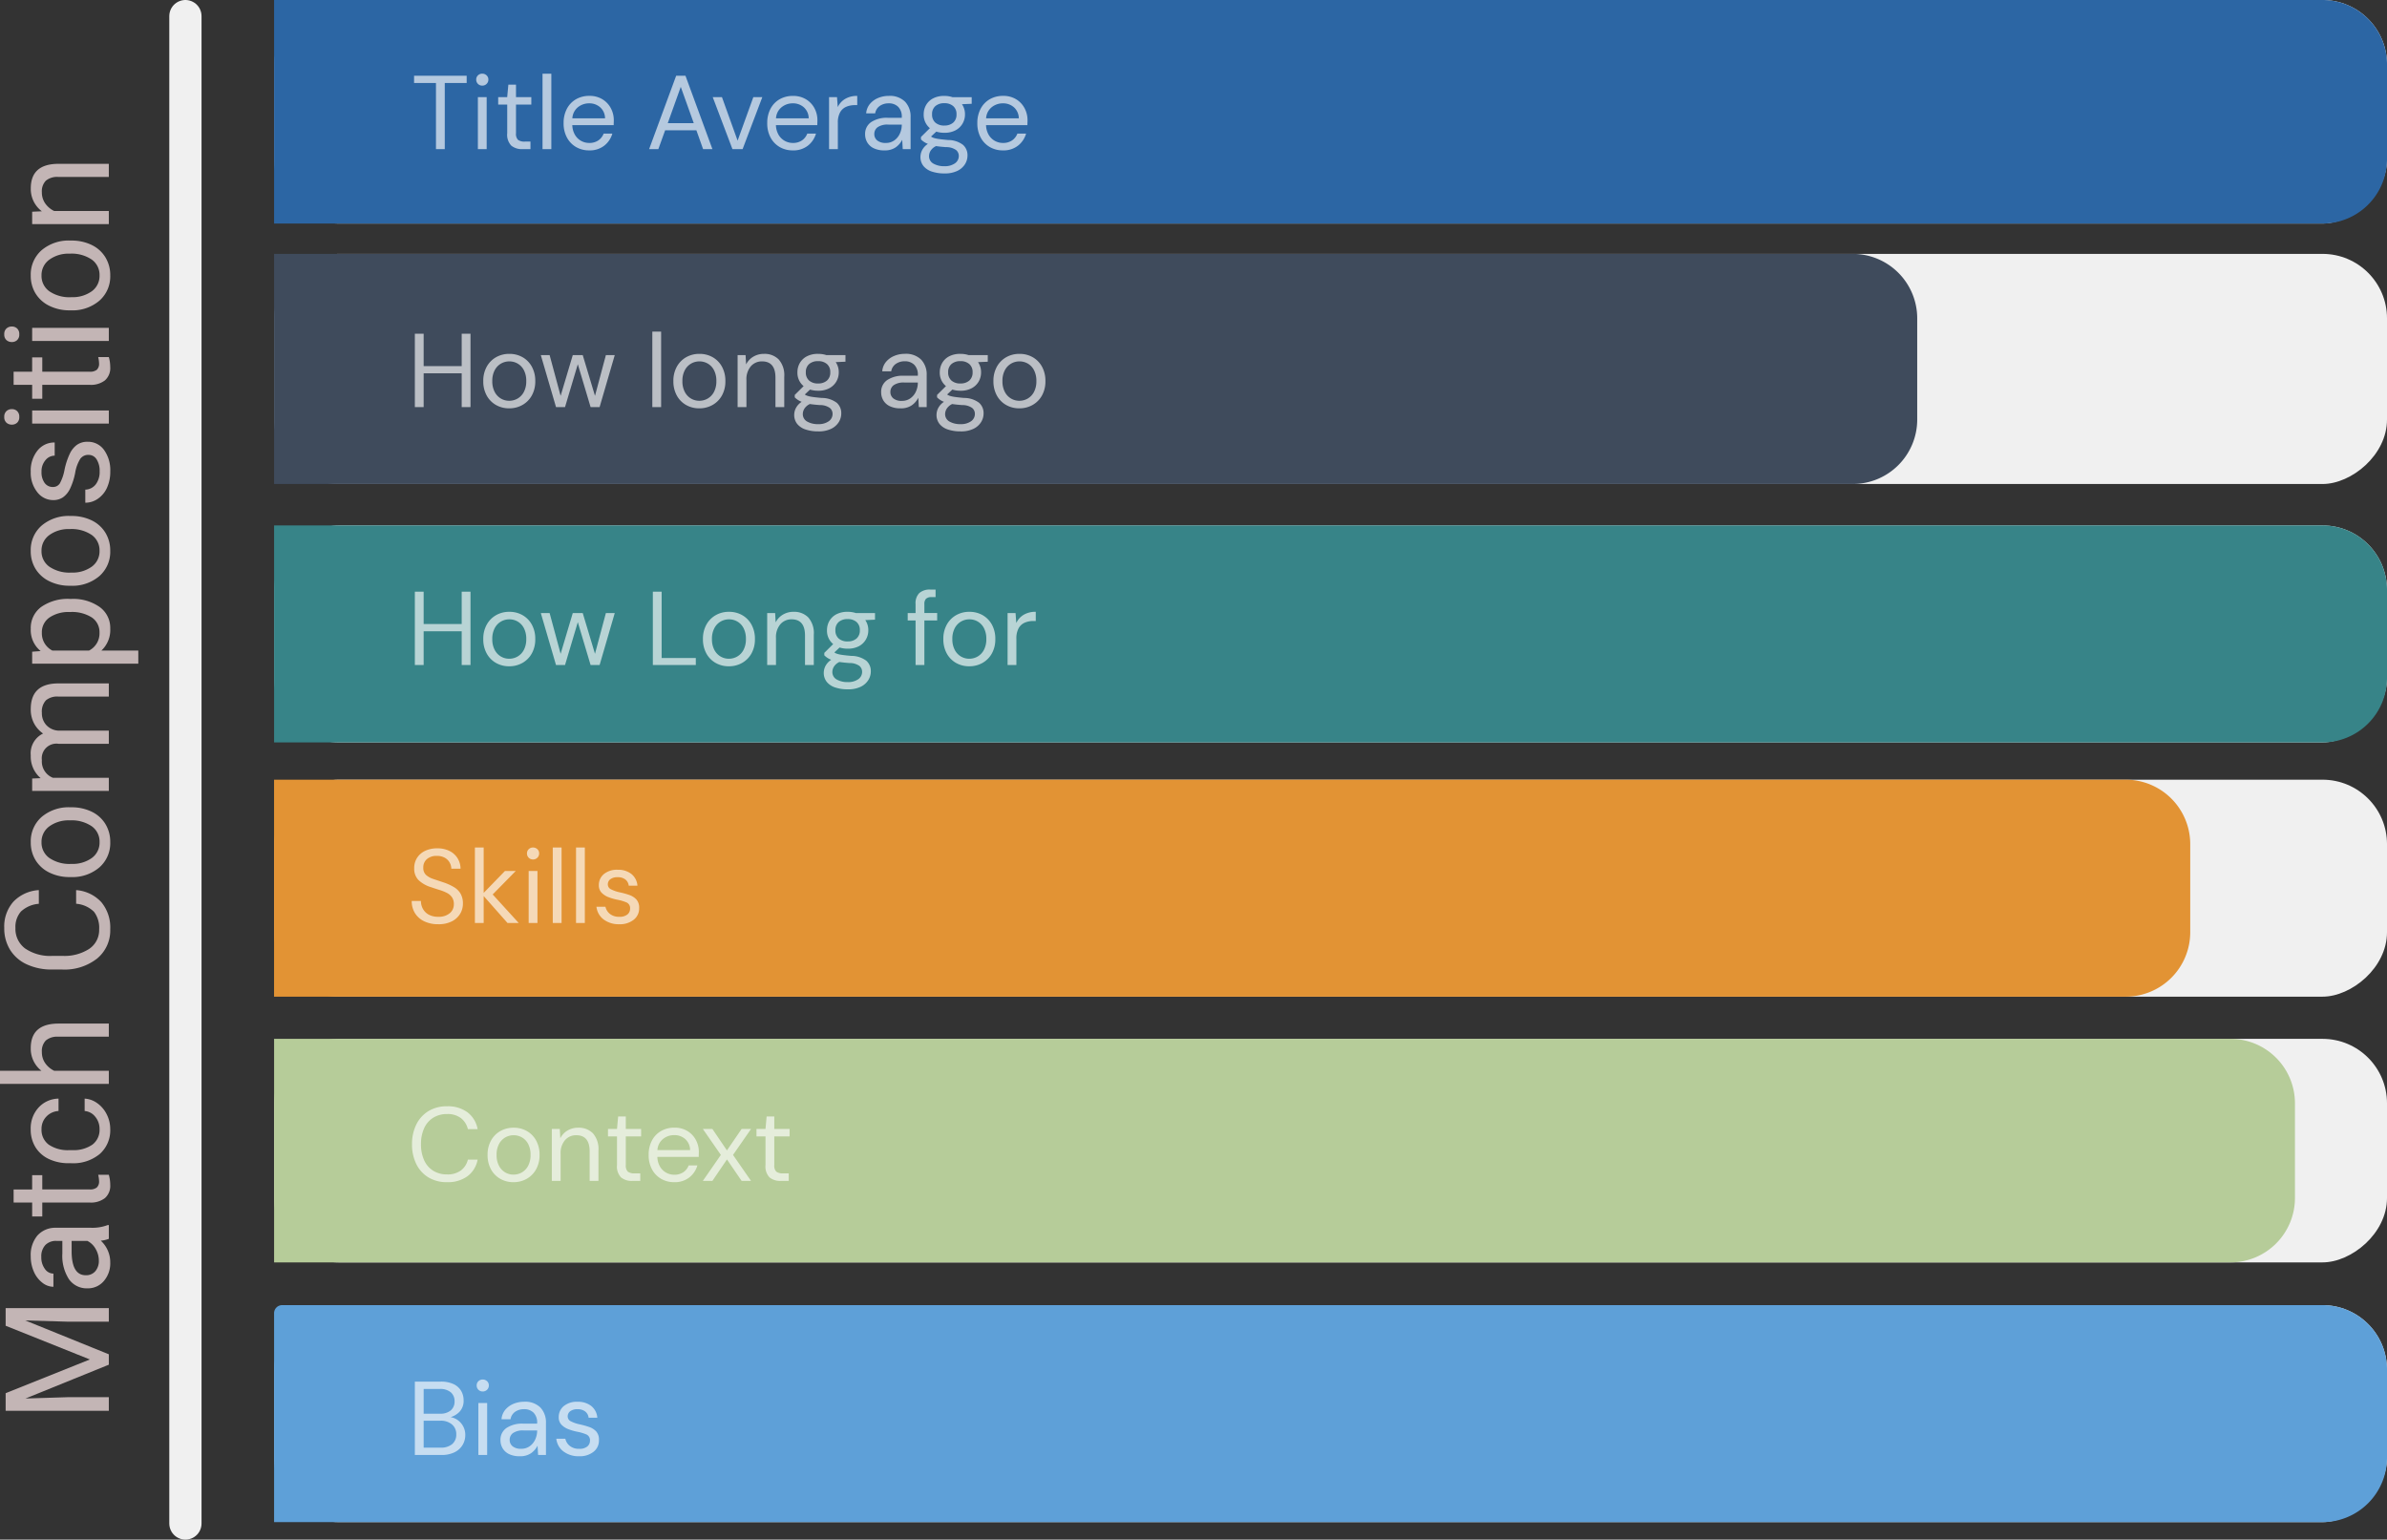 <svg xmlns="http://www.w3.org/2000/svg" width="296.106" height="191" viewBox="0 0 296.106 191">
  <rect x="0" y="0" width="296.106" height="191" fill="#333333" stroke="none"/>
  <g id="Group_342" data-name="Group 342" transform="translate(-919.5 -254.5)">
    <g id="Group_341" data-name="Group 341" transform="translate(1464.89 -729.964) rotate(90)">
      <g id="Group_339" data-name="Group 339" transform="translate(984.464 249.283)">
        <rect id="Rectangle_1771" data-name="Rectangle 1771" width="27.733" height="262.107" rx="8" fill="#f0f0f0"/>
        <rect id="Rectangle_1772" data-name="Rectangle 1772" width="28.549" height="262.107" rx="8" transform="translate(31.496)" fill="#f0f0f0"/>
        <rect id="Rectangle_1773" data-name="Rectangle 1773" width="26.917" height="262.107" rx="8" transform="translate(65.185)" fill="#f0f0f0"/>
        <rect id="Rectangle_1774" data-name="Rectangle 1774" width="26.917" height="262.107" rx="8" transform="translate(96.726)" fill="#f0f0f0"/>
        <rect id="Rectangle_1775" data-name="Rectangle 1775" width="27.733" height="262.107" rx="8" transform="translate(128.876)" fill="#f0f0f0"/>
        <rect id="Rectangle_1776" data-name="Rectangle 1776" width="26.917" height="262.107" rx="8" transform="translate(161.911)" fill="#f0f0f0"/>
      </g>
      <g id="Group_340" data-name="Group 340" transform="translate(984.464 249.283)">
        <path id="Rectangle_1771-2" data-name="Rectangle 1771" d="M8,0H19.733a8,8,0,0,1,8,8V262.107a0,0,0,0,1,0,0H0a0,0,0,0,1,0,0V8A8,8,0,0,1,8,0Z" fill="#2c66a4"/>
        <path id="Rectangle_1772-2" data-name="Rectangle 1772" d="M8,0H20.549a8,8,0,0,1,8,8V203.83a0,0,0,0,1,0,0H0a0,0,0,0,1,0,0V8A8,8,0,0,1,8,0Z" transform="translate(31.496 58.277)" fill="#3f4b5c"/>
        <path id="Rectangle_1773-2" data-name="Rectangle 1773" d="M8,0H18.917a8,8,0,0,1,8,8V262.107a0,0,0,0,1,0,0H0a0,0,0,0,1,0,0V8A8,8,0,0,1,8,0Z" transform="translate(65.185)" fill="#378488"/>
        <path id="Rectangle_1774-2" data-name="Rectangle 1774" d="M8,0H18.917a8,8,0,0,1,8,8V237.7a0,0,0,0,1,0,0H0a0,0,0,0,1,0,0V8A8,8,0,0,1,8,0Z" transform="translate(96.726 24.41)" fill="#e29334"/>
        <path id="Rectangle_1775-2" data-name="Rectangle 1775" d="M8,0H19.733a8,8,0,0,1,8,8V250.687a0,0,0,0,1,0,0H0a0,0,0,0,1,0,0V8A8,8,0,0,1,8,0Z" transform="translate(128.876 11.419)" fill="#b6cc99"/>
        <path id="Rectangle_1776-2" data-name="Rectangle 1776" d="M8,0H18.917a8,8,0,0,1,8,8V262.107a0,0,0,0,1,0,0H1a1,1,0,0,1-1-1V8A8,8,0,0,1,8,0Z" transform="translate(161.911)" fill="#5ea0d8"/>
      </g>
    </g>
    <path id="Path_2782" data-name="Path 2782" d="M-35.418,0V-8.2h-2.717v-.9h6.526v.9h-2.717V0Zm5.746-7.878a.732.732,0,0,1-.539-.214.732.732,0,0,1-.215-.54.7.7,0,0,1,.215-.52.744.744,0,0,1,.539-.208.75.75,0,0,1,.533.208.684.684,0,0,1,.221.52.72.72,0,0,1-.221.54A.738.738,0,0,1-29.673-7.878ZM-30.219,0V-6.448h1.092V0Zm5.538,0a2.086,2.086,0,0,1-1.391-.429,1.95,1.95,0,0,1-.507-1.547V-5.525H-27.7v-.923h1.118l.143-1.547h.949v1.547h1.9v.923h-1.9v3.549a1.072,1.072,0,0,0,.247.825,1.346,1.346,0,0,0,.871.215h.676V0ZM-22.2,0V-9.36h1.092V0Zm5.785.156A3.158,3.158,0,0,1-18.05-.266a3,3,0,0,1-1.125-1.177,3.678,3.678,0,0,1-.41-1.781A3.736,3.736,0,0,1-19.181-5a2.93,2.93,0,0,1,1.125-1.183,3.245,3.245,0,0,1,1.67-.423,3.013,3.013,0,0,1,1.618.423A2.862,2.862,0,0,1-13.722-5.07a3.125,3.125,0,0,1,.364,1.482q0,.143-.007.286t-.006.325h-5.135a2.534,2.534,0,0,0,.345,1.229,2.036,2.036,0,0,0,.767.734,2.05,2.05,0,0,0,.981.247,1.954,1.954,0,0,0,1.131-.312,1.785,1.785,0,0,0,.663-.845h1.079a2.91,2.91,0,0,1-.995,1.488A2.9,2.9,0,0,1-16.413.156Zm0-5.837a2.181,2.181,0,0,0-1.385.475,1.912,1.912,0,0,0-.7,1.385h4.056a1.844,1.844,0,0,0-.6-1.365A2.006,2.006,0,0,0-16.413-5.681ZM-8.977,0l3.354-9.1h1.157L-1.125,0H-2.282l-.832-2.34H-6.988L-7.833,0Zm2.314-3.224h3.224l-1.612-4.5ZM1.359,0-1.085-6.448H.059L2-1.053l1.95-5.395H5.064L2.62,0ZM8.846.156A3.158,3.158,0,0,1,7.208-.266,3,3,0,0,1,6.084-1.443a3.678,3.678,0,0,1-.409-1.781A3.736,3.736,0,0,1,6.077-5,2.93,2.93,0,0,1,7.2-6.181,3.245,3.245,0,0,1,8.872-6.6a3.013,3.013,0,0,1,1.618.423A2.862,2.862,0,0,1,11.537-5.07,3.125,3.125,0,0,1,11.9-3.588q0,.143-.007.286t-.006.325H6.753A2.534,2.534,0,0,0,7.1-1.748a2.036,2.036,0,0,0,.767.734,2.05,2.05,0,0,0,.981.247,1.954,1.954,0,0,0,1.131-.312,1.785,1.785,0,0,0,.663-.845h1.079a2.91,2.91,0,0,1-.995,1.488A2.9,2.9,0,0,1,8.846.156Zm0-5.837a2.181,2.181,0,0,0-1.384.475,1.912,1.912,0,0,0-.7,1.385h4.056a1.844,1.844,0,0,0-.6-1.365A2.006,2.006,0,0,0,8.846-5.681ZM13.344,0V-6.448h.988l.091,1.235a2.338,2.338,0,0,1,.91-1.014A2.821,2.821,0,0,1,16.841-6.6V-5.46h-.3a2.7,2.7,0,0,0-1.053.2,1.6,1.6,0,0,0-.767.682,2.6,2.6,0,0,0-.286,1.326V0Zm6.864.156a2.923,2.923,0,0,1-1.339-.273,1.856,1.856,0,0,1-.793-.728,1.958,1.958,0,0,1-.26-.988,1.751,1.751,0,0,1,.754-1.521,3.5,3.5,0,0,1,2.054-.533h1.742v-.078a1.721,1.721,0,0,0-.442-1.28,1.612,1.612,0,0,0-1.183-.436,1.886,1.886,0,0,0-1.1.319,1.4,1.4,0,0,0-.578.929H17.947a2.069,2.069,0,0,1,.474-1.183,2.652,2.652,0,0,1,1.021-.734,3.358,3.358,0,0,1,1.3-.253,2.672,2.672,0,0,1,2.035.722,2.676,2.676,0,0,1,.682,1.917V0h-.975l-.065-1.157a2.557,2.557,0,0,1-.8.93A2.346,2.346,0,0,1,20.208.156Zm.169-.923a1.778,1.778,0,0,0,1.073-.325,2.075,2.075,0,0,0,.682-.845,2.632,2.632,0,0,0,.234-1.092v-.013H20.715a2.143,2.143,0,0,0-1.358.332,1.034,1.034,0,0,0-.4.826,1,1,0,0,0,.37.813A1.6,1.6,0,0,0,20.378-.767Zm7.267-1.261a3.326,3.326,0,0,1-1-.143l-.65.611a1.309,1.309,0,0,0,.358.175,3.789,3.789,0,0,0,.618.13q.4.059,1.131.124a3.075,3.075,0,0,1,1.859.6A1.706,1.706,0,0,1,30.518.793a2.034,2.034,0,0,1-.306,1.066,2.267,2.267,0,0,1-.936.832,3.526,3.526,0,0,1-1.618.325,4.843,4.843,0,0,1-1.547-.227A2.242,2.242,0,0,1,25.058,2.1,1.779,1.779,0,0,1,24.681.936a1.888,1.888,0,0,1,.195-.786,2.1,2.1,0,0,1,.728-.8A2.679,2.679,0,0,1,25.116-.9a2.526,2.526,0,0,1-.371-.306v-.3L25.851-2.6a2.139,2.139,0,0,1-.767-1.716,2.279,2.279,0,0,1,.3-1.157,2.138,2.138,0,0,1,.871-.826A2.919,2.919,0,0,1,27.645-6.6a3.112,3.112,0,0,1,1.014.156h2.379v.819l-1.209.052a2.165,2.165,0,0,1,.377,1.261A2.242,2.242,0,0,1,29.9-3.159a2.194,2.194,0,0,1-.871.826A2.88,2.88,0,0,1,27.645-2.028Zm0-.9a1.611,1.611,0,0,0,1.1-.358,1.3,1.3,0,0,0,.41-1.033,1.282,1.282,0,0,0-.41-1.02,1.611,1.611,0,0,0-1.1-.358,1.632,1.632,0,0,0-1.111.358,1.282,1.282,0,0,0-.41,1.02,1.3,1.3,0,0,0,.41,1.033A1.632,1.632,0,0,0,27.645-2.925ZM25.747.832a1.048,1.048,0,0,0,.546.969,2.674,2.674,0,0,0,1.365.318,2.167,2.167,0,0,0,1.293-.351,1.1,1.1,0,0,0,.488-.936A.943.943,0,0,0,29.1.111a2.082,2.082,0,0,0-1.248-.358q-.715-.052-1.235-.13a1.6,1.6,0,0,0-.7.617A1.331,1.331,0,0,0,25.747.832ZM34.911.156a3.158,3.158,0,0,1-1.638-.422,3,3,0,0,1-1.125-1.177,3.678,3.678,0,0,1-.41-1.781A3.736,3.736,0,0,1,32.142-5a2.93,2.93,0,0,1,1.125-1.183,3.245,3.245,0,0,1,1.67-.423,3.013,3.013,0,0,1,1.619.423A2.862,2.862,0,0,1,37.6-5.07a3.125,3.125,0,0,1,.364,1.482q0,.143-.007.286t-.007.325H32.818a2.534,2.534,0,0,0,.345,1.229,2.036,2.036,0,0,0,.767.734,2.05,2.05,0,0,0,.982.247,1.954,1.954,0,0,0,1.131-.312,1.785,1.785,0,0,0,.663-.845h1.079A2.91,2.91,0,0,1,36.79-.436,2.9,2.9,0,0,1,34.911.156Zm0-5.837a2.181,2.181,0,0,0-1.385.475,1.912,1.912,0,0,0-.7,1.385h4.056a1.844,1.844,0,0,0-.6-1.365A2.006,2.006,0,0,0,34.911-5.681Z" transform="translate(1009 273)" fill="#fff" opacity="0.647"/>
    <path id="Path_2783" data-name="Path 2783" d="M.962,0V-9.1H2.054v4.017H6.773V-9.1H7.865V0H6.773V-4.186H2.054V0Zm11.7.156A3.242,3.242,0,0,1,11.024-.26,3,3,0,0,1,9.873-1.436a3.623,3.623,0,0,1-.423-1.788A3.578,3.578,0,0,1,9.88-5.012a3.037,3.037,0,0,1,1.164-1.176A3.278,3.278,0,0,1,12.688-6.6a3.242,3.242,0,0,1,1.638.416,3,3,0,0,1,1.15,1.176A3.623,3.623,0,0,1,15.9-3.224a3.578,3.578,0,0,1-.429,1.788A3.037,3.037,0,0,1,14.306-.26,3.278,3.278,0,0,1,12.662.156Zm0-.936a2.072,2.072,0,0,0,1.04-.273,2.036,2.036,0,0,0,.78-.819,2.785,2.785,0,0,0,.3-1.352,2.836,2.836,0,0,0-.293-1.352,1.994,1.994,0,0,0-.773-.819,2.048,2.048,0,0,0-1.027-.273,2.072,2.072,0,0,0-1.04.273,2.036,2.036,0,0,0-.78.819,2.785,2.785,0,0,0-.3,1.352,2.785,2.785,0,0,0,.3,1.352,2.051,2.051,0,0,0,.773.819A2.012,2.012,0,0,0,12.662-.78ZM18.473,0,16.588-6.448H17.68l1.365,5.057,1.508-5.057h1.235l1.521,5.057,1.352-5.057h1.1L23.881,0H22.763L21.177-5.317,19.591,0ZM30.42,0V-9.36h1.092V0Zm5.824.156A3.242,3.242,0,0,1,34.606-.26a3,3,0,0,1-1.15-1.176,3.623,3.623,0,0,1-.423-1.788,3.578,3.578,0,0,1,.429-1.788,3.037,3.037,0,0,1,1.163-1.176A3.278,3.278,0,0,1,36.27-6.6a3.242,3.242,0,0,1,1.638.416,3,3,0,0,1,1.151,1.176,3.623,3.623,0,0,1,.423,1.788,3.578,3.578,0,0,1-.429,1.788A3.037,3.037,0,0,1,37.889-.26,3.278,3.278,0,0,1,36.244.156Zm0-.936a2.072,2.072,0,0,0,1.04-.273,2.036,2.036,0,0,0,.78-.819,2.785,2.785,0,0,0,.3-1.352,2.836,2.836,0,0,0-.292-1.352,1.994,1.994,0,0,0-.773-.819,2.048,2.048,0,0,0-1.027-.273,2.072,2.072,0,0,0-1.04.273,2.036,2.036,0,0,0-.78.819,2.785,2.785,0,0,0-.3,1.352,2.785,2.785,0,0,0,.3,1.352,2.051,2.051,0,0,0,.773.819A2.012,2.012,0,0,0,36.244-.78ZM41,0V-6.448h.988l.065,1.157a2.342,2.342,0,0,1,.9-.962A2.527,2.527,0,0,1,44.278-6.6a2.443,2.443,0,0,1,1.826.7,2.947,2.947,0,0,1,.682,2.138V0H45.695V-3.653q0-2.015-1.664-2.015a1.8,1.8,0,0,0-1.384.6,2.464,2.464,0,0,0-.553,1.722V0Zm9.984-2.028a3.326,3.326,0,0,1-1-.143l-.65.611a1.309,1.309,0,0,0,.358.175,3.789,3.789,0,0,0,.618.13q.4.059,1.131.124a3.075,3.075,0,0,1,1.859.6A1.706,1.706,0,0,1,53.859.793a2.034,2.034,0,0,1-.306,1.066,2.267,2.267,0,0,1-.936.832A3.526,3.526,0,0,1,51,3.016a4.843,4.843,0,0,1-1.547-.227A2.242,2.242,0,0,1,48.4,2.1,1.779,1.779,0,0,1,48.022.936a1.888,1.888,0,0,1,.195-.786,2.1,2.1,0,0,1,.728-.8A2.68,2.68,0,0,1,48.458-.9a2.526,2.526,0,0,1-.37-.306v-.3l1.1-1.092a2.139,2.139,0,0,1-.767-1.716,2.279,2.279,0,0,1,.3-1.157A2.138,2.138,0,0,1,49.6-6.3,2.919,2.919,0,0,1,50.986-6.6,3.112,3.112,0,0,1,52-6.448h2.379v.819l-1.209.052a2.165,2.165,0,0,1,.377,1.261,2.242,2.242,0,0,1-.306,1.157,2.194,2.194,0,0,1-.871.826A2.88,2.88,0,0,1,50.986-2.028Zm0-.9a1.611,1.611,0,0,0,1.1-.358,1.3,1.3,0,0,0,.41-1.033,1.282,1.282,0,0,0-.41-1.02,1.611,1.611,0,0,0-1.1-.358,1.632,1.632,0,0,0-1.111.358,1.282,1.282,0,0,0-.41,1.02,1.3,1.3,0,0,0,.41,1.033A1.632,1.632,0,0,0,50.986-2.925ZM49.088.832a1.048,1.048,0,0,0,.546.969A2.674,2.674,0,0,0,51,2.119a2.167,2.167,0,0,0,1.293-.351A1.1,1.1,0,0,0,52.78.832a.943.943,0,0,0-.338-.722,2.082,2.082,0,0,0-1.248-.358q-.715-.052-1.235-.13a1.6,1.6,0,0,0-.7.617A1.331,1.331,0,0,0,49.088.832ZM61.2.156a2.923,2.923,0,0,1-1.339-.273,1.856,1.856,0,0,1-.793-.728,1.958,1.958,0,0,1-.26-.988,1.751,1.751,0,0,1,.754-1.521,3.5,3.5,0,0,1,2.054-.533h1.742v-.078a1.721,1.721,0,0,0-.442-1.28,1.612,1.612,0,0,0-1.183-.436,1.886,1.886,0,0,0-1.1.319,1.4,1.4,0,0,0-.579.929H58.942a2.069,2.069,0,0,1,.475-1.183,2.652,2.652,0,0,1,1.021-.734,3.358,3.358,0,0,1,1.3-.253,2.672,2.672,0,0,1,2.035.722,2.676,2.676,0,0,1,.682,1.917V0h-.975l-.065-1.157a2.557,2.557,0,0,1-.8.93A2.346,2.346,0,0,1,61.2.156Zm.169-.923a1.778,1.778,0,0,0,1.073-.325,2.075,2.075,0,0,0,.682-.845,2.632,2.632,0,0,0,.234-1.092v-.013H61.711a2.143,2.143,0,0,0-1.359.332,1.034,1.034,0,0,0-.4.826,1,1,0,0,0,.371.813A1.6,1.6,0,0,0,61.373-.767ZM68.64-2.028a3.326,3.326,0,0,1-1-.143l-.65.611a1.309,1.309,0,0,0,.357.175,3.789,3.789,0,0,0,.618.13q.4.059,1.131.124a3.075,3.075,0,0,1,1.859.6A1.706,1.706,0,0,1,71.513.793a2.034,2.034,0,0,1-.306,1.066,2.267,2.267,0,0,1-.936.832,3.526,3.526,0,0,1-1.618.325,4.843,4.843,0,0,1-1.547-.227A2.242,2.242,0,0,1,66.053,2.1,1.779,1.779,0,0,1,65.676.936a1.888,1.888,0,0,1,.195-.786,2.1,2.1,0,0,1,.728-.8A2.68,2.68,0,0,1,66.111-.9a2.526,2.526,0,0,1-.37-.306v-.3L66.846-2.6a2.139,2.139,0,0,1-.767-1.716,2.279,2.279,0,0,1,.3-1.157,2.138,2.138,0,0,1,.871-.826A2.919,2.919,0,0,1,68.64-6.6a3.112,3.112,0,0,1,1.014.156h2.379v.819l-1.209.052A2.165,2.165,0,0,1,71.2-4.316,2.242,2.242,0,0,1,70.9-3.159a2.194,2.194,0,0,1-.871.826A2.88,2.88,0,0,1,68.64-2.028Zm0-.9a1.611,1.611,0,0,0,1.1-.358,1.3,1.3,0,0,0,.41-1.033,1.282,1.282,0,0,0-.41-1.02,1.611,1.611,0,0,0-1.1-.358,1.632,1.632,0,0,0-1.111.358,1.282,1.282,0,0,0-.41,1.02,1.3,1.3,0,0,0,.41,1.033A1.632,1.632,0,0,0,68.64-2.925ZM66.742.832a1.048,1.048,0,0,0,.546.969,2.674,2.674,0,0,0,1.365.318,2.167,2.167,0,0,0,1.294-.351,1.1,1.1,0,0,0,.487-.936A.943.943,0,0,0,70.1.111a2.082,2.082,0,0,0-1.248-.358q-.715-.052-1.235-.13a1.6,1.6,0,0,0-.7.617A1.331,1.331,0,0,0,66.742.832Zm9.2-.676A3.242,3.242,0,0,1,74.308-.26a3.005,3.005,0,0,1-1.15-1.176,3.623,3.623,0,0,1-.423-1.788,3.578,3.578,0,0,1,.429-1.788,3.037,3.037,0,0,1,1.163-1.176A3.278,3.278,0,0,1,75.972-6.6a3.242,3.242,0,0,1,1.638.416,3.005,3.005,0,0,1,1.15,1.176,3.623,3.623,0,0,1,.423,1.788,3.578,3.578,0,0,1-.429,1.788A3.037,3.037,0,0,1,77.59-.26,3.278,3.278,0,0,1,75.946.156Zm0-.936a2.072,2.072,0,0,0,1.04-.273,2.036,2.036,0,0,0,.78-.819,2.785,2.785,0,0,0,.3-1.352,2.836,2.836,0,0,0-.293-1.352A1.994,1.994,0,0,0,77-5.395a2.048,2.048,0,0,0-1.027-.273,2.072,2.072,0,0,0-1.04.273,2.036,2.036,0,0,0-.78.819,2.785,2.785,0,0,0-.3,1.352,2.785,2.785,0,0,0,.3,1.352,2.051,2.051,0,0,0,.773.819A2.012,2.012,0,0,0,75.946-.78Z" transform="translate(970 305)" fill="#fff" opacity="0.647"/>
    <path id="Path_2784" data-name="Path 2784" d="M.962,0V-9.1H2.054v4.017H6.773V-9.1H7.865V0H6.773V-4.186H2.054V0Zm11.7.156A3.242,3.242,0,0,1,11.024-.26,3,3,0,0,1,9.873-1.436a3.623,3.623,0,0,1-.423-1.788A3.578,3.578,0,0,1,9.88-5.012a3.037,3.037,0,0,1,1.164-1.176A3.278,3.278,0,0,1,12.688-6.6a3.242,3.242,0,0,1,1.638.416,3,3,0,0,1,1.15,1.176A3.623,3.623,0,0,1,15.9-3.224a3.578,3.578,0,0,1-.429,1.788A3.037,3.037,0,0,1,14.306-.26,3.278,3.278,0,0,1,12.662.156Zm0-.936a2.072,2.072,0,0,0,1.04-.273,2.036,2.036,0,0,0,.78-.819,2.785,2.785,0,0,0,.3-1.352,2.836,2.836,0,0,0-.293-1.352,1.994,1.994,0,0,0-.773-.819,2.048,2.048,0,0,0-1.027-.273,2.072,2.072,0,0,0-1.04.273,2.036,2.036,0,0,0-.78.819,2.785,2.785,0,0,0-.3,1.352,2.785,2.785,0,0,0,.3,1.352,2.051,2.051,0,0,0,.773.819A2.012,2.012,0,0,0,12.662-.78ZM18.473,0,16.588-6.448H17.68l1.365,5.057,1.508-5.057h1.235l1.521,5.057,1.352-5.057h1.1L23.881,0H22.763L21.177-5.317,19.591,0ZM30.485,0V-9.1h1.092V-.871h4.238V0ZM39.91.156A3.242,3.242,0,0,1,38.272-.26a3,3,0,0,1-1.15-1.176A3.623,3.623,0,0,1,36.7-3.224a3.578,3.578,0,0,1,.429-1.788,3.037,3.037,0,0,1,1.163-1.176A3.278,3.278,0,0,1,39.936-6.6a3.242,3.242,0,0,1,1.638.416,3,3,0,0,1,1.151,1.176,3.623,3.623,0,0,1,.423,1.788,3.578,3.578,0,0,1-.429,1.788A3.037,3.037,0,0,1,41.555-.26,3.278,3.278,0,0,1,39.91.156Zm0-.936a2.072,2.072,0,0,0,1.04-.273,2.036,2.036,0,0,0,.78-.819,2.785,2.785,0,0,0,.3-1.352,2.836,2.836,0,0,0-.292-1.352,1.994,1.994,0,0,0-.773-.819,2.048,2.048,0,0,0-1.027-.273,2.072,2.072,0,0,0-1.04.273,2.036,2.036,0,0,0-.78.819,2.785,2.785,0,0,0-.3,1.352,2.785,2.785,0,0,0,.3,1.352,2.051,2.051,0,0,0,.773.819A2.012,2.012,0,0,0,39.91-.78ZM44.668,0V-6.448h.988l.065,1.157a2.342,2.342,0,0,1,.9-.962A2.527,2.527,0,0,1,47.944-6.6a2.443,2.443,0,0,1,1.826.7,2.947,2.947,0,0,1,.682,2.138V0H49.361V-3.653q0-2.015-1.664-2.015a1.8,1.8,0,0,0-1.384.6,2.464,2.464,0,0,0-.553,1.722V0Zm9.984-2.028a3.326,3.326,0,0,1-1-.143L53-1.56a1.309,1.309,0,0,0,.358.175,3.789,3.789,0,0,0,.618.13q.4.059,1.131.124a3.075,3.075,0,0,1,1.859.6A1.706,1.706,0,0,1,57.525.793a2.034,2.034,0,0,1-.306,1.066,2.267,2.267,0,0,1-.936.832,3.526,3.526,0,0,1-1.618.325,4.843,4.843,0,0,1-1.547-.227A2.242,2.242,0,0,1,52.065,2.1,1.779,1.779,0,0,1,51.688.936a1.888,1.888,0,0,1,.195-.786,2.1,2.1,0,0,1,.728-.8A2.68,2.68,0,0,1,52.124-.9a2.526,2.526,0,0,1-.37-.306v-.3l1.1-1.092a2.139,2.139,0,0,1-.767-1.716,2.279,2.279,0,0,1,.3-1.157,2.138,2.138,0,0,1,.871-.826A2.919,2.919,0,0,1,54.652-6.6a3.112,3.112,0,0,1,1.014.156h2.379v.819l-1.209.052a2.165,2.165,0,0,1,.377,1.261,2.242,2.242,0,0,1-.306,1.157,2.194,2.194,0,0,1-.871.826A2.88,2.88,0,0,1,54.652-2.028Zm0-.9a1.611,1.611,0,0,0,1.1-.358,1.3,1.3,0,0,0,.41-1.033,1.282,1.282,0,0,0-.41-1.02,1.611,1.611,0,0,0-1.1-.358,1.632,1.632,0,0,0-1.111.358,1.282,1.282,0,0,0-.41,1.02,1.3,1.3,0,0,0,.41,1.033A1.632,1.632,0,0,0,54.652-2.925ZM52.754.832A1.048,1.048,0,0,0,53.3,1.8a2.674,2.674,0,0,0,1.365.318,2.167,2.167,0,0,0,1.293-.351,1.1,1.1,0,0,0,.487-.936.943.943,0,0,0-.338-.722A2.082,2.082,0,0,0,54.86-.247q-.715-.052-1.235-.13a1.6,1.6,0,0,0-.7.617A1.331,1.331,0,0,0,52.754.832ZM63.076,0V-5.525H62.1v-.923h.975V-7.566a1.77,1.77,0,0,1,.468-1.365,1.953,1.953,0,0,1,1.365-.429h.65v.936h-.481a.992.992,0,0,0-.7.2.925.925,0,0,0-.208.682v1.092h1.586v.923H64.168V0Zm6.656.156A3.242,3.242,0,0,1,68.094-.26a3.005,3.005,0,0,1-1.15-1.176,3.623,3.623,0,0,1-.423-1.788,3.578,3.578,0,0,1,.429-1.788,3.037,3.037,0,0,1,1.163-1.176A3.278,3.278,0,0,1,69.758-6.6a3.242,3.242,0,0,1,1.638.416,3.005,3.005,0,0,1,1.15,1.176,3.623,3.623,0,0,1,.423,1.788,3.578,3.578,0,0,1-.429,1.788A3.037,3.037,0,0,1,71.377-.26,3.278,3.278,0,0,1,69.732.156Zm0-.936a2.072,2.072,0,0,0,1.04-.273,2.036,2.036,0,0,0,.78-.819,2.785,2.785,0,0,0,.3-1.352,2.836,2.836,0,0,0-.293-1.352,1.994,1.994,0,0,0-.773-.819,2.048,2.048,0,0,0-1.027-.273,2.072,2.072,0,0,0-1.04.273,2.036,2.036,0,0,0-.78.819,2.785,2.785,0,0,0-.3,1.352,2.785,2.785,0,0,0,.3,1.352,2.051,2.051,0,0,0,.773.819A2.012,2.012,0,0,0,69.732-.78ZM74.49,0V-6.448h.988l.091,1.235a2.338,2.338,0,0,1,.91-1.014A2.821,2.821,0,0,1,77.987-6.6V-5.46h-.3a2.7,2.7,0,0,0-1.053.2,1.6,1.6,0,0,0-.767.682,2.6,2.6,0,0,0-.286,1.326V0Z" transform="translate(970 337)" fill="#fff" opacity="0.647"/>
    <path id="Path_2785" data-name="Path 2785" d="M3.861.156A3.909,3.909,0,0,1,2.119-.208,2.72,2.72,0,0,1,.975-1.222a2.8,2.8,0,0,1-.4-1.508H1.716a2,2,0,0,0,.247.982,1.818,1.818,0,0,0,.722.715,2.374,2.374,0,0,0,1.176.266,2.108,2.108,0,0,0,1.43-.442A1.406,1.406,0,0,0,5.8-2.314a1.492,1.492,0,0,0-.234-.877,1.75,1.75,0,0,0-.631-.539,5.236,5.236,0,0,0-.91-.364q-.513-.156-1.072-.351a3.83,3.83,0,0,1-1.56-.9A1.976,1.976,0,0,1,.884-6.76a2.32,2.32,0,0,1,.338-1.294,2.383,2.383,0,0,1,.995-.884,3.409,3.409,0,0,1,1.527-.319,3.32,3.32,0,0,1,1.515.325,2.456,2.456,0,0,1,1,.9,2.488,2.488,0,0,1,.371,1.3H5.486a1.59,1.59,0,0,0-.2-.747,1.522,1.522,0,0,0-.591-.6A1.93,1.93,0,0,0,3.7-8.32a1.8,1.8,0,0,0-1.216.377,1.32,1.32,0,0,0-.474,1.079,1.172,1.172,0,0,0,.331.9,2.51,2.51,0,0,0,.93.514l1.378.461a6.642,6.642,0,0,1,1.17.546,2.3,2.3,0,0,1,.813.806,2.447,2.447,0,0,1,.292,1.261,2.4,2.4,0,0,1-.338,1.228A2.511,2.511,0,0,1,5.57-.208,3.6,3.6,0,0,1,3.861.156ZM8.411,0V-9.36H9.5v5.629l2.639-2.717h1.339l-2.86,2.912L13.845,0H12.454L9.5-3.341V0Zm7.215-7.878a.732.732,0,0,1-.539-.214.732.732,0,0,1-.215-.54.7.7,0,0,1,.215-.52.744.744,0,0,1,.539-.208.75.75,0,0,1,.533.208.684.684,0,0,1,.221.52.72.72,0,0,1-.221.54A.738.738,0,0,1,15.626-7.878ZM15.08,0V-6.448h1.092V0Zm2.99,0V-9.36h1.092V0Zm2.886,0V-9.36h1.092V0Zm5.356.156a3.081,3.081,0,0,1-1.924-.585,2.281,2.281,0,0,1-.9-1.586h1.118a1.542,1.542,0,0,0,.539.878,1.756,1.756,0,0,0,1.177.37,1.484,1.484,0,0,0,1.014-.292.906.906,0,0,0,.325-.7.772.772,0,0,0-.422-.78,5.624,5.624,0,0,0-1.19-.351,6.7,6.7,0,0,1-1.04-.3,2.363,2.363,0,0,1-.871-.553,1.287,1.287,0,0,1-.351-.943,1.74,1.74,0,0,1,.631-1.385A2.542,2.542,0,0,1,26.13-6.6a2.651,2.651,0,0,1,1.684.514,2.049,2.049,0,0,1,.76,1.462H27.495a1.125,1.125,0,0,0-.422-.773,1.51,1.51,0,0,0-.955-.28,1.446,1.446,0,0,0-.9.247.783.783,0,0,0-.318.65.675.675,0,0,0,.41.611,4.4,4.4,0,0,0,1.111.377,9.682,9.682,0,0,1,1.137.318,2.15,2.15,0,0,1,.884.559,1.519,1.519,0,0,1,.344,1.072A1.762,1.762,0,0,1,28.125-.41,2.72,2.72,0,0,1,26.312.156Z" transform="translate(970 369)" fill="#fff" opacity="0.647"/>
    <path id="Path_2786" data-name="Path 2786" d="M4.953.156A4.342,4.342,0,0,1,2.645-.436a3.988,3.988,0,0,1-1.5-1.651A5.413,5.413,0,0,1,.611-4.55,5.383,5.383,0,0,1,1.144-7a4.032,4.032,0,0,1,1.5-1.657,4.305,4.305,0,0,1,2.308-.6,4.08,4.08,0,0,1,2.542.748A3.361,3.361,0,0,1,8.749-6.422H7.54a2.426,2.426,0,0,0-.851-1.359,2.705,2.705,0,0,0-1.736-.514,3.181,3.181,0,0,0-1.7.449A2.947,2.947,0,0,0,2.125-6.558a4.664,4.664,0,0,0-.4,2.009,4.664,4.664,0,0,0,.4,2.008A2.947,2.947,0,0,0,3.25-1.255a3.181,3.181,0,0,0,1.7.449,2.754,2.754,0,0,0,1.736-.5A2.36,2.36,0,0,0,7.54-2.639H8.749A3.319,3.319,0,0,1,7.495-.585,4.105,4.105,0,0,1,4.953.156Zm8.242,0A3.242,3.242,0,0,1,11.557-.26a3,3,0,0,1-1.15-1.176,3.623,3.623,0,0,1-.423-1.788,3.578,3.578,0,0,1,.429-1.788,3.037,3.037,0,0,1,1.163-1.176A3.278,3.278,0,0,1,13.221-6.6a3.242,3.242,0,0,1,1.638.416,3,3,0,0,1,1.15,1.176,3.623,3.623,0,0,1,.423,1.788A3.578,3.578,0,0,1,16-1.436,3.037,3.037,0,0,1,14.839-.26,3.278,3.278,0,0,1,13.195.156Zm0-.936a2.072,2.072,0,0,0,1.04-.273,2.036,2.036,0,0,0,.78-.819,2.785,2.785,0,0,0,.3-1.352,2.836,2.836,0,0,0-.292-1.352,1.994,1.994,0,0,0-.774-.819,2.048,2.048,0,0,0-1.027-.273,2.072,2.072,0,0,0-1.04.273,2.036,2.036,0,0,0-.78.819,2.785,2.785,0,0,0-.3,1.352,2.785,2.785,0,0,0,.3,1.352,2.051,2.051,0,0,0,.773.819A2.012,2.012,0,0,0,13.195-.78ZM17.953,0V-6.448h.988l.065,1.157a2.342,2.342,0,0,1,.9-.962A2.527,2.527,0,0,1,21.229-6.6a2.443,2.443,0,0,1,1.826.7,2.947,2.947,0,0,1,.682,2.138V0H22.646V-3.653q0-2.015-1.664-2.015a1.8,1.8,0,0,0-1.385.6,2.464,2.464,0,0,0-.552,1.722V0Zm9.984,0a2.086,2.086,0,0,1-1.391-.429,1.95,1.95,0,0,1-.507-1.547V-5.525H24.921v-.923h1.118l.143-1.547h.949v1.547h1.9v.923h-1.9v3.549a1.072,1.072,0,0,0,.247.825,1.346,1.346,0,0,0,.871.215h.676V0Zm5.2.156A3.158,3.158,0,0,1,31.5-.266a3,3,0,0,1-1.125-1.177,3.678,3.678,0,0,1-.41-1.781A3.736,3.736,0,0,1,30.368-5a2.93,2.93,0,0,1,1.125-1.183,3.245,3.245,0,0,1,1.67-.423,3.013,3.013,0,0,1,1.619.423A2.862,2.862,0,0,1,35.828-5.07a3.125,3.125,0,0,1,.364,1.482q0,.143-.007.286t-.007.325H31.044a2.534,2.534,0,0,0,.345,1.229,2.036,2.036,0,0,0,.767.734,2.05,2.05,0,0,0,.982.247,1.954,1.954,0,0,0,1.131-.312,1.785,1.785,0,0,0,.663-.845H36.01a2.91,2.91,0,0,1-.994,1.488A2.9,2.9,0,0,1,33.137.156Zm0-5.837a2.181,2.181,0,0,0-1.385.475,1.912,1.912,0,0,0-.7,1.385h4.056a1.844,1.844,0,0,0-.6-1.365A2.006,2.006,0,0,0,33.137-5.681ZM36.686,0l2.236-3.224L36.686-6.448h1.183l1.807,2.665L41.5-6.448h1.17L40.43-3.224,42.666,0H41.5l-1.82-2.665L37.869,0Zm9.672,0a2.086,2.086,0,0,1-1.391-.429,1.95,1.95,0,0,1-.507-1.547V-5.525H43.342v-.923H44.46L44.6-7.995h.949v1.547h1.9v.923h-1.9v3.549a1.072,1.072,0,0,0,.247.825,1.346,1.346,0,0,0,.871.215h.676V0Z" transform="translate(970 401)" fill="#fff" opacity="0.647"/>
    <path id="Path_2787" data-name="Path 2787" d="M.962,0V-9.1h3.2a3.648,3.648,0,0,1,1.593.305,2.144,2.144,0,0,1,.942.832,2.264,2.264,0,0,1,.312,1.176,1.955,1.955,0,0,1-.474,1.391,2.5,2.5,0,0,1-1.137.7,2.152,2.152,0,0,1,.923.4,2.243,2.243,0,0,1,.656.78,2.214,2.214,0,0,1,.241,1.027,2.4,2.4,0,0,1-.338,1.255,2.356,2.356,0,0,1-1,.9A3.575,3.575,0,0,1,4.264,0ZM2.054-5.122H4.082a1.972,1.972,0,0,0,1.339-.41,1.432,1.432,0,0,0,.468-1.138,1.415,1.415,0,0,0-.462-1.1A2.011,2.011,0,0,0,4.043-8.19H2.054Zm0,4.212H4.147A2.15,2.15,0,0,0,5.59-1.345,1.516,1.516,0,0,0,6.1-2.561a1.544,1.544,0,0,0-.533-1.229,2.129,2.129,0,0,0-1.443-.461H2.054ZM9.386-7.878a.732.732,0,0,1-.539-.214.732.732,0,0,1-.215-.54.7.7,0,0,1,.215-.52.744.744,0,0,1,.539-.208.75.75,0,0,1,.533.208.684.684,0,0,1,.221.52.72.72,0,0,1-.221.54A.738.738,0,0,1,9.386-7.878ZM8.84,0V-6.448H9.932V0Zm5.135.156a2.923,2.923,0,0,1-1.339-.273,1.856,1.856,0,0,1-.793-.728,1.958,1.958,0,0,1-.26-.988,1.751,1.751,0,0,1,.754-1.521,3.5,3.5,0,0,1,2.054-.533h1.742v-.078a1.721,1.721,0,0,0-.442-1.28,1.612,1.612,0,0,0-1.183-.436,1.886,1.886,0,0,0-1.1.319,1.4,1.4,0,0,0-.579.929H11.713a2.069,2.069,0,0,1,.475-1.183,2.652,2.652,0,0,1,1.02-.734,3.358,3.358,0,0,1,1.3-.253,2.672,2.672,0,0,1,2.035.722,2.676,2.676,0,0,1,.682,1.917V0H16.25l-.065-1.157a2.557,2.557,0,0,1-.8.93A2.346,2.346,0,0,1,13.975.156Zm.169-.923a1.778,1.778,0,0,0,1.073-.325,2.075,2.075,0,0,0,.683-.845,2.632,2.632,0,0,0,.234-1.092v-.013H14.482a2.143,2.143,0,0,0-1.358.332,1.034,1.034,0,0,0-.4.826,1,1,0,0,0,.371.813A1.6,1.6,0,0,0,14.144-.767Zm7.189.923a3.081,3.081,0,0,1-1.924-.585,2.281,2.281,0,0,1-.9-1.586H19.63a1.542,1.542,0,0,0,.539.878,1.756,1.756,0,0,0,1.177.37,1.484,1.484,0,0,0,1.014-.292.906.906,0,0,0,.325-.7.772.772,0,0,0-.422-.78,5.624,5.624,0,0,0-1.19-.351,6.7,6.7,0,0,1-1.04-.3,2.363,2.363,0,0,1-.871-.553,1.287,1.287,0,0,1-.351-.943,1.74,1.74,0,0,1,.631-1.385A2.542,2.542,0,0,1,21.151-6.6a2.651,2.651,0,0,1,1.684.514,2.049,2.049,0,0,1,.76,1.462H22.516a1.125,1.125,0,0,0-.422-.773,1.51,1.51,0,0,0-.955-.28,1.446,1.446,0,0,0-.9.247.783.783,0,0,0-.318.65.675.675,0,0,0,.41.611,4.4,4.4,0,0,0,1.111.377,9.682,9.682,0,0,1,1.137.318,2.15,2.15,0,0,1,.884.559A1.519,1.519,0,0,1,23.8-1.846,1.762,1.762,0,0,1,23.146-.41,2.72,2.72,0,0,1,21.333.156Z" transform="translate(970 435)" fill="#fff" opacity="0.647"/>
    <line id="Line_21" data-name="Line 21" y2="187" transform="translate(942.5 256.5)" fill="none" stroke="#f0f0f0" stroke-linecap="round" stroke-width="4"/>
    <path id="Path_2781" data-name="Path 2781" d="M3.665-12.8,7.849-2.355,12.032-12.8h2.188V0H12.533V-4.983l.158-5.379L8.49,0H7.2L3.006-10.336l.167,5.353V0H1.485V-12.8ZM22.816,0a3.416,3.416,0,0,1-.229-1A3.628,3.628,0,0,1,19.881.176a3.357,3.357,0,0,1-2.307-.8,2.573,2.573,0,0,1-.9-2.017A2.688,2.688,0,0,1,17.8-4.944a5.325,5.325,0,0,1,3.177-.822h1.582v-.747a1.826,1.826,0,0,0-.51-1.358,2.049,2.049,0,0,0-1.5-.505,2.371,2.371,0,0,0-1.459.439A1.3,1.3,0,0,0,18.5-6.873H16.866a2.244,2.244,0,0,1,.505-1.375A3.449,3.449,0,0,1,18.743-9.3a4.613,4.613,0,0,1,1.9-.387,3.759,3.759,0,0,1,2.575.822A2.964,2.964,0,0,1,24.188-6.6v4.377a5.351,5.351,0,0,0,.334,2.083V0Zm-2.7-1.239a2.858,2.858,0,0,0,1.45-.4,2.392,2.392,0,0,0,.993-1.028V-4.614H21.287q-2.988,0-2.988,1.749a1.48,1.48,0,0,0,.51,1.2A1.959,1.959,0,0,0,20.118-1.239Zm8.824-10.573v2.3h1.775v1.257H28.942v5.9a1.317,1.317,0,0,0,.237.857,1,1,0,0,0,.809.286,3.937,3.937,0,0,0,.773-.105V0a4.714,4.714,0,0,1-1.248.176A2.025,2.025,0,0,1,27.87-.483a2.832,2.832,0,0,1-.554-1.872v-5.9H25.585V-9.51h1.731v-2.3ZM36.431-1.151a2.342,2.342,0,0,0,1.521-.527A1.855,1.855,0,0,0,38.672-3H40.21a2.949,2.949,0,0,1-.562,1.556A3.7,3.7,0,0,1,38.263-.264a3.994,3.994,0,0,1-1.833.439,3.918,3.918,0,0,1-3.089-1.3,5.163,5.163,0,0,1-1.147-3.546v-.272a5.725,5.725,0,0,1,.51-2.47,3.883,3.883,0,0,1,1.463-1.679,4.157,4.157,0,0,1,2.254-.6,3.814,3.814,0,0,1,2.659.958A3.424,3.424,0,0,1,40.21-6.24H38.672a2.241,2.241,0,0,0-.7-1.516,2.174,2.174,0,0,0-1.551-.593,2.276,2.276,0,0,0-1.92.892,4.19,4.19,0,0,0-.681,2.58v.308A4.106,4.106,0,0,0,34.5-2.039,2.287,2.287,0,0,0,36.431-1.151Zm7.233-7.207a3.457,3.457,0,0,1,2.813-1.327q3.015,0,3.041,3.4V0H47.892V-6.293a2.189,2.189,0,0,0-.47-1.521,1.884,1.884,0,0,0-1.437-.492,2.347,2.347,0,0,0-1.389.422,2.865,2.865,0,0,0-.932,1.107V0H42.038V-13.5h1.626Zm22.412,4.3a4.708,4.708,0,0,1-1.5,3.133,4.911,4.911,0,0,1-3.353,1.1A4.509,4.509,0,0,1,57.59-1.45,6.542,6.542,0,0,1,56.224-5.8v-1.23a7.291,7.291,0,0,1,.637-3.138,4.76,4.76,0,0,1,1.806-2.079,5.029,5.029,0,0,1,2.707-.725,4.624,4.624,0,0,1,3.27,1.138,4.765,4.765,0,0,1,1.433,3.151h-1.7a3.66,3.66,0,0,0-.954-2.215,2.891,2.891,0,0,0-2.052-.686,3.02,3.02,0,0,0-2.536,1.2,5.484,5.484,0,0,0-.918,3.4v1.239a5.637,5.637,0,0,0,.87,3.313A2.812,2.812,0,0,0,61.225-1.2a3.247,3.247,0,0,0,2.158-.637,3.536,3.536,0,0,0,1-2.219Zm1.617-.782a5.617,5.617,0,0,1,.549-2.514,4.1,4.1,0,0,1,1.529-1.723,4.163,4.163,0,0,1,2.237-.606,4.01,4.01,0,0,1,3.142,1.345,5.174,5.174,0,0,1,1.2,3.577v.114a5.666,5.666,0,0,1-.532,2.492A4.038,4.038,0,0,1,74.3-.439a4.211,4.211,0,0,1-2.272.615,4,4,0,0,1-3.133-1.345,5.147,5.147,0,0,1-1.2-3.56Zm1.635.193a4.068,4.068,0,0,0,.734,2.54,2.349,2.349,0,0,0,1.964.958A2.335,2.335,0,0,0,74-2.123a4.449,4.449,0,0,0,.729-2.72,4.061,4.061,0,0,0-.743-2.536,2.361,2.361,0,0,0-1.973-.971,2.335,2.335,0,0,0-1.942.958A4.416,4.416,0,0,0,69.328-4.649ZM79.919-9.51l.044,1.055a3.512,3.512,0,0,1,2.821-1.23A2.719,2.719,0,0,1,85.5-8.156a3.6,3.6,0,0,1,1.235-1.107,3.647,3.647,0,0,1,1.8-.422q3.129,0,3.182,3.313V0H90.088V-6.275A2.184,2.184,0,0,0,89.622-7.8a2.051,2.051,0,0,0-1.564-.505,2.156,2.156,0,0,0-1.5.541,2.193,2.193,0,0,0-.694,1.455V0H84.226V-6.231A1.814,1.814,0,0,0,82.2-8.306a2.175,2.175,0,0,0-2.188,1.362V0H78.381V-9.51Zm22.28,4.86a5.694,5.694,0,0,1-.993,3.5A3.183,3.183,0,0,1,98.517.176a3.488,3.488,0,0,1-2.725-1.1V3.656H94.166V-9.51h1.485l.079,1.055a3.35,3.35,0,0,1,2.76-1.23A3.243,3.243,0,0,1,101.2-8.394a5.756,5.756,0,0,1,1,3.595Zm-1.626-.185a4.2,4.2,0,0,0-.686-2.54,2.208,2.208,0,0,0-1.881-.932A2.39,2.39,0,0,0,95.792-7v4.544a2.4,2.4,0,0,0,2.232,1.3,2.2,2.2,0,0,0,1.859-.927A4.587,4.587,0,0,0,100.573-4.834Zm3.261-.009a5.617,5.617,0,0,1,.549-2.514,4.1,4.1,0,0,1,1.529-1.723,4.163,4.163,0,0,1,2.237-.606,4.01,4.01,0,0,1,3.142,1.345,5.174,5.174,0,0,1,1.2,3.577v.114a5.666,5.666,0,0,1-.532,2.492,4.038,4.038,0,0,1-1.521,1.718,4.211,4.211,0,0,1-2.272.615,4,4,0,0,1-3.133-1.345,5.147,5.147,0,0,1-1.2-3.56Zm1.635.193a4.068,4.068,0,0,0,.734,2.54,2.349,2.349,0,0,0,1.964.958,2.335,2.335,0,0,0,1.969-.971,4.449,4.449,0,0,0,.729-2.72,4.061,4.061,0,0,0-.743-2.536,2.361,2.361,0,0,0-1.973-.971,2.335,2.335,0,0,0-1.942.958A4.416,4.416,0,0,0,105.469-4.649Zm14.6,2.127a1.2,1.2,0,0,0-.5-1.024,4.78,4.78,0,0,0-1.731-.628,8.186,8.186,0,0,1-1.96-.633,2.788,2.788,0,0,1-1.072-.879A2.1,2.1,0,0,1,114.46-6.9a2.467,2.467,0,0,1,.989-1.978,3.861,3.861,0,0,1,2.527-.809,3.974,3.974,0,0,1,2.624.835,2.652,2.652,0,0,1,1.006,2.136h-1.635a1.468,1.468,0,0,0-.567-1.151,2.124,2.124,0,0,0-1.428-.483,2.223,2.223,0,0,0-1.389.387,1.217,1.217,0,0,0-.5,1.011.986.986,0,0,0,.466.888,5.731,5.731,0,0,0,1.683.571,8.77,8.77,0,0,1,1.973.65,2.878,2.878,0,0,1,1.121.91,2.237,2.237,0,0,1,.365,1.3,2.434,2.434,0,0,1-1.02,2.043,4.277,4.277,0,0,1-2.646.769,4.789,4.789,0,0,1-2.021-.4,3.288,3.288,0,0,1-1.375-1.129,2.722,2.722,0,0,1-.5-1.569h1.626a1.683,1.683,0,0,0,.655,1.3,2.54,2.54,0,0,0,1.613.479,2.622,2.622,0,0,0,1.481-.374A1.148,1.148,0,0,0,120.067-2.522ZM125.578,0h-1.626V-9.51h1.626ZM123.82-12.032a.971.971,0,0,1,.242-.668.907.907,0,0,1,.716-.272.922.922,0,0,1,.721.272.96.96,0,0,1,.246.668.929.929,0,0,1-.246.659.938.938,0,0,1-.721.264.924.924,0,0,1-.716-.264A.938.938,0,0,1,123.82-12.032Zm6.565.22v2.3h1.775v1.257h-1.775v5.9a1.317,1.317,0,0,0,.237.857,1,1,0,0,0,.809.286,3.937,3.937,0,0,0,.773-.105V0a4.714,4.714,0,0,1-1.248.176,2.025,2.025,0,0,1-1.644-.659,2.832,2.832,0,0,1-.554-1.872v-5.9h-1.731V-9.51h1.731v-2.3ZM135.826,0H134.2V-9.51h1.626Zm-1.758-12.032a.971.971,0,0,1,.242-.668.907.907,0,0,1,.716-.272.922.922,0,0,1,.721.272.96.96,0,0,1,.246.668.929.929,0,0,1-.246.659.938.938,0,0,1-.721.264.924.924,0,0,1-.716-.264A.938.938,0,0,1,134.068-12.032ZM138-4.843a5.617,5.617,0,0,1,.549-2.514,4.1,4.1,0,0,1,1.529-1.723,4.163,4.163,0,0,1,2.237-.606,4.01,4.01,0,0,1,3.142,1.345,5.174,5.174,0,0,1,1.2,3.577v.114a5.666,5.666,0,0,1-.532,2.492A4.038,4.038,0,0,1,144.6-.439a4.211,4.211,0,0,1-2.272.615A4,4,0,0,1,139.2-1.169a5.147,5.147,0,0,1-1.2-3.56Zm1.635.193a4.068,4.068,0,0,0,.734,2.54,2.349,2.349,0,0,0,1.964.958,2.335,2.335,0,0,0,1.969-.971,4.449,4.449,0,0,0,.729-2.72,4.061,4.061,0,0,0-.743-2.536,2.361,2.361,0,0,0-1.973-.971,2.335,2.335,0,0,0-1.942.958A4.416,4.416,0,0,0,139.632-4.649Zm10.6-4.86.053,1.2a3.465,3.465,0,0,1,2.848-1.371q3.015,0,3.041,3.4V0h-1.626V-6.293a2.189,2.189,0,0,0-.47-1.521,1.884,1.884,0,0,0-1.437-.492,2.347,2.347,0,0,0-1.389.422,2.865,2.865,0,0,0-.932,1.107V0h-1.626V-9.51Z" transform="translate(933 431) rotate(-90)" fill="#c3b5b5"/>
  </g>
</svg>
